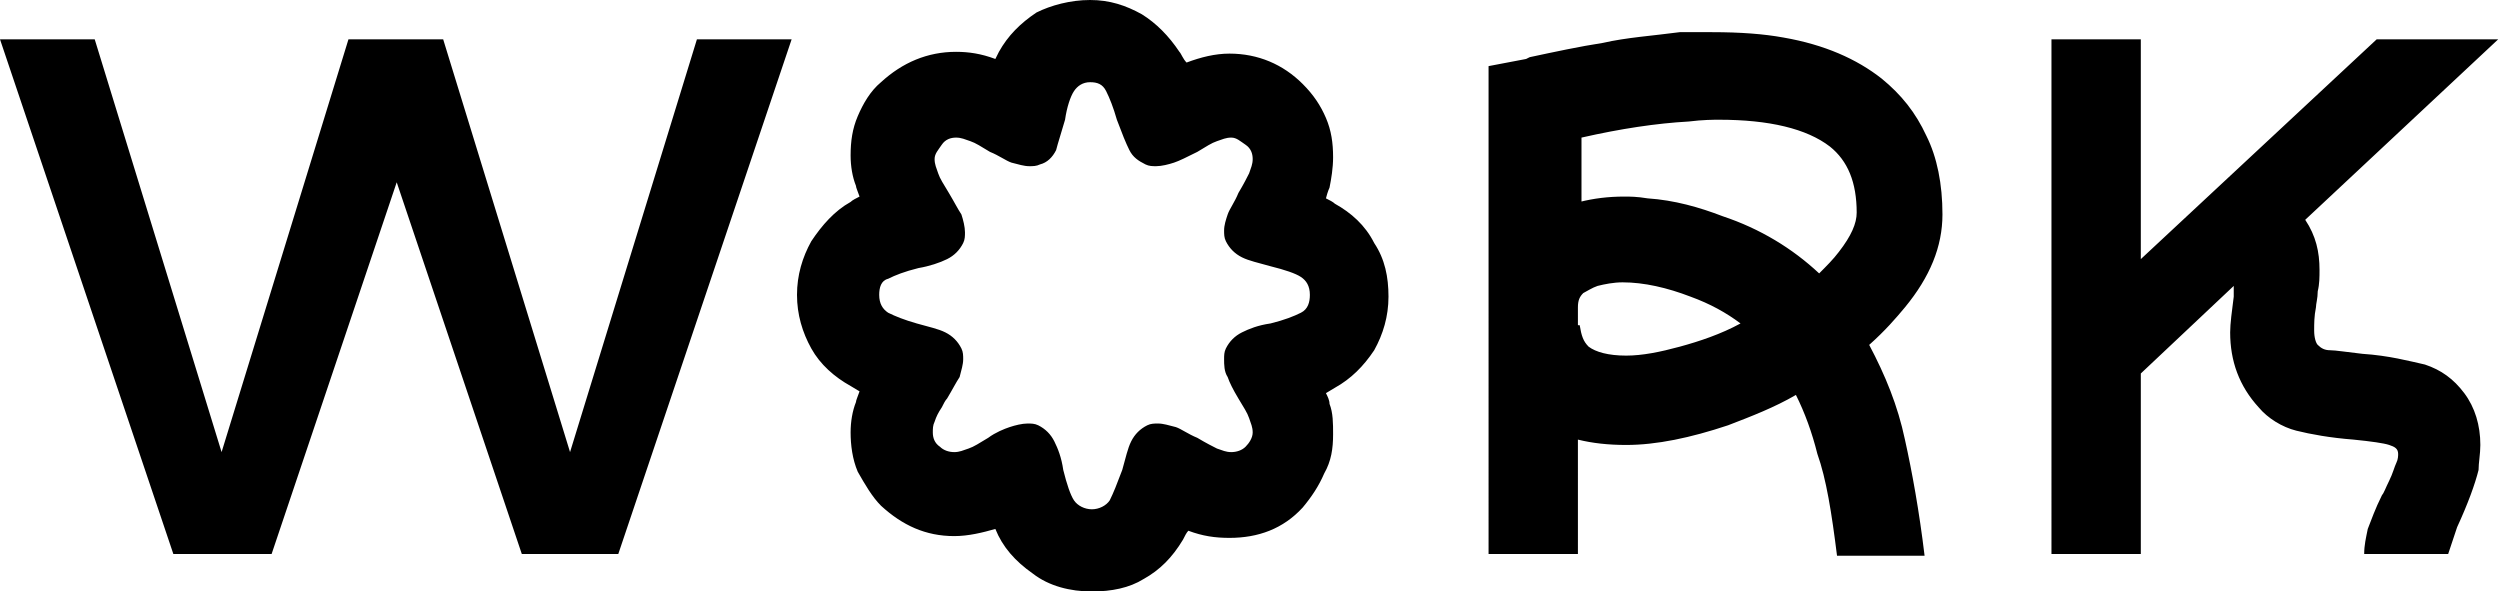 <?xml version="1.0" encoding="utf-8"?>
<!-- Generator: Adobe Illustrator 25.0.1, SVG Export Plug-In . SVG Version: 6.00 Build 0)  -->
<svg version="1.1" id="圖層_1" xmlns="http://www.w3.org/2000/svg" xmlns:xlink="http://www.w3.org/1999/xlink" x="0px" y="0px"
	 viewBox="0 0 139.9 33.1" style="enable-background:new 0 0 139.9 33.1;" xml:space="preserve">
<path d="M0,2.2h5.3l7.1,23.1l7.1-23.1h5.3l7.1,23.1l7.1-23.1h5.3L34.6,31h-5.4l-7-20.8l-7,20.8H9.7L0,2.2z M61.1,33.1
	c-1.2,0-2.4-0.3-3.3-1c-1-0.7-1.7-1.5-2.1-2.5C55,29.8,54.2,30,53.4,30c-1.6,0-2.9-0.6-4.1-1.7c-0.5-0.5-0.9-1.2-1.3-1.9
	c-0.3-0.7-0.4-1.5-0.4-2.2c0-0.6,0.1-1.2,0.3-1.7c0-0.1,0.1-0.3,0.2-0.6l-0.5-0.3c-0.9-0.5-1.7-1.2-2.2-2.1c-0.5-0.9-0.8-1.9-0.8-3
	s0.3-2.1,0.8-3c0.6-0.9,1.3-1.7,2.2-2.2c0.1-0.1,0.3-0.2,0.5-0.3c-0.1-0.3-0.2-0.5-0.2-0.6c-0.2-0.5-0.3-1.1-0.3-1.7
	c0-0.8,0.1-1.5,0.4-2.2c0.3-0.7,0.7-1.4,1.3-1.9c1.2-1.1,2.6-1.7,4.2-1.7c0.7,0,1.4,0.1,2.2,0.4l0.2-0.4c0.5-0.9,1.2-1.6,2.1-2.2
	C58.8,0.3,59.9,0,61,0c1.1,0,2,0.3,2.9,0.8C64.7,1.3,65.4,2,66,2.9c0.1,0.1,0.2,0.4,0.4,0.6c0.8-0.3,1.6-0.5,2.4-0.5
	c1.6,0,3,0.6,4.1,1.7c0.6,0.6,1,1.2,1.3,1.9c0.3,0.7,0.4,1.4,0.4,2.2c0,0.6-0.1,1.2-0.2,1.7c0,0-0.1,0.2-0.2,0.6
	c0.2,0.1,0.4,0.2,0.5,0.3c0.9,0.5,1.7,1.2,2.2,2.2c0.6,0.9,0.8,1.9,0.8,3s-0.3,2.1-0.8,3c-0.6,0.9-1.3,1.6-2.2,2.1l-0.5,0.3
	c0.1,0.2,0.2,0.4,0.2,0.6c0.2,0.5,0.2,1.1,0.2,1.7c0,0.8-0.1,1.5-0.5,2.2c-0.3,0.7-0.7,1.3-1.2,1.9c-1.1,1.2-2.5,1.7-4.1,1.7
	c-0.8,0-1.5-0.1-2.3-0.4c-0.1,0.1-0.2,0.3-0.3,0.5c-0.6,1-1.3,1.7-2.2,2.2C63.2,32.9,62.2,33.1,61.1,33.1z M49.2,16.5
	c0,0.5,0.2,0.8,0.5,1c0.4,0.2,0.9,0.4,1.6,0.6c0.7,0.2,1.2,0.3,1.6,0.5c0.4,0.2,0.7,0.5,0.9,0.9c0.1,0.2,0.1,0.4,0.1,0.6
	c0,0.3-0.1,0.6-0.2,1c-0.2,0.3-0.4,0.7-0.7,1.2c-0.1,0.1-0.2,0.3-0.3,0.5c-0.2,0.3-0.3,0.5-0.4,0.8c-0.1,0.2-0.1,0.4-0.1,0.6
	c0,0.3,0.1,0.6,0.4,0.8c0.2,0.2,0.5,0.3,0.8,0.3c0.3,0,0.5-0.1,0.8-0.2c0.3-0.1,0.6-0.3,1.1-0.6c0.4-0.3,0.9-0.5,1.2-0.6
	c0.3-0.1,0.7-0.2,1-0.2c0.2,0,0.4,0,0.6,0.1c0.4,0.2,0.7,0.5,0.9,0.9c0.2,0.4,0.4,0.9,0.5,1.6c0.2,0.8,0.4,1.4,0.6,1.7
	c0.2,0.3,0.6,0.5,1,0.5c0.4,0,0.8-0.2,1-0.5c0.2-0.4,0.4-0.9,0.7-1.7c0.2-0.7,0.3-1.2,0.5-1.6c0.2-0.4,0.5-0.7,0.9-0.9
	c0.2-0.1,0.4-0.1,0.6-0.1c0.3,0,0.6,0.1,1,0.2c0.3,0.1,0.7,0.4,1.2,0.6c0.5,0.3,0.9,0.5,1.1,0.6c0.3,0.1,0.5,0.2,0.8,0.2
	c0.3,0,0.6-0.1,0.8-0.3c0.2-0.2,0.4-0.5,0.4-0.8c0-0.3-0.1-0.5-0.2-0.8c-0.1-0.3-0.3-0.6-0.6-1.1c-0.3-0.5-0.5-0.9-0.6-1.2
	c-0.2-0.3-0.2-0.7-0.2-1c0-0.2,0-0.4,0.1-0.6c0.2-0.4,0.5-0.7,0.9-0.9c0.4-0.2,0.9-0.4,1.6-0.5c0.8-0.2,1.3-0.4,1.7-0.6
	c0.4-0.2,0.5-0.6,0.5-1c0-0.5-0.2-0.8-0.5-1c-0.3-0.2-0.9-0.4-1.7-0.6c-0.7-0.2-1.2-0.3-1.6-0.5c-0.4-0.2-0.7-0.5-0.9-0.9
	c-0.1-0.2-0.1-0.4-0.1-0.6c0-0.3,0.1-0.6,0.2-0.9c0.1-0.3,0.4-0.7,0.6-1.2c0.3-0.5,0.5-0.9,0.6-1.1c0.1-0.3,0.2-0.5,0.2-0.8
	c0-0.3-0.1-0.6-0.4-0.8s-0.5-0.4-0.8-0.4c-0.3,0-0.5,0.1-0.8,0.2c-0.3,0.1-0.6,0.3-1.1,0.6C66.4,8.8,66,9,65.7,9.1
	c-0.3,0.1-0.7,0.2-1,0.2c-0.2,0-0.4,0-0.6-0.1c-0.4-0.2-0.7-0.4-0.9-0.8c-0.2-0.4-0.4-0.9-0.7-1.7c-0.2-0.7-0.4-1.2-0.6-1.6
	c-0.2-0.4-0.5-0.5-0.9-0.5c-0.4,0-0.7,0.2-0.9,0.5c-0.2,0.3-0.4,0.9-0.5,1.6c-0.2,0.7-0.4,1.3-0.5,1.7c-0.2,0.4-0.5,0.7-0.9,0.8
	c-0.2,0.1-0.4,0.1-0.6,0.1c-0.3,0-0.6-0.1-1-0.2c-0.3-0.1-0.7-0.4-1.2-0.6c-0.5-0.3-0.8-0.5-1.1-0.6c-0.3-0.1-0.5-0.2-0.8-0.2
	c-0.3,0-0.6,0.1-0.8,0.4s-0.4,0.5-0.4,0.8c0,0.3,0.1,0.5,0.2,0.8c0.1,0.3,0.3,0.6,0.6,1.1c0.3,0.5,0.5,0.9,0.7,1.2
	c0.1,0.3,0.2,0.7,0.2,1c0,0.2,0,0.4-0.1,0.6c-0.2,0.4-0.5,0.7-0.9,0.9c-0.4,0.2-1,0.4-1.6,0.5c-0.8,0.2-1.3,0.4-1.7,0.6
	C49.3,15.7,49.2,16.1,49.2,16.5z M83.3,3.7l2.1-0.4l0.2-0.1c1.4-0.3,2.8-0.6,4.1-0.8C91,2.1,92.5,2,94,1.8c0.4,0,1,0,1.8,0
	c1.6,0,2.9,0.1,4,0.3c2.3,0.4,4.1,1.2,5.5,2.3c1.1,0.9,1.9,1.9,2.5,3.2c0.6,1.2,0.9,2.7,0.9,4.4c0,1.8-0.7,3.5-2.1,5.2
	c-0.5,0.6-1.1,1.3-2,2.1c0.9,1.7,1.6,3.4,2,5.3c0.4,1.8,0.8,4,1.1,6.5h-4.9c-0.3-2.4-0.6-4.3-1.1-5.7c-0.3-1.2-0.7-2.3-1.2-3.3
	c-1.2,0.7-2.5,1.2-3.8,1.7c-2.1,0.7-4,1.1-5.7,1.1c-1,0-1.9-0.1-2.7-0.3V31h-5V3.7z M88.4,18.2c0.1,0.6,0.2,0.9,0.5,1.2
	c0.4,0.3,1.1,0.5,2.1,0.5c0.9,0,1.9-0.2,3-0.5c1.1-0.3,2.3-0.7,3.4-1.3c-0.8-0.6-1.7-1.1-2.8-1.5c-1.3-0.5-2.6-0.8-3.8-0.8
	c-0.5,0-1,0.1-1.4,0.2c-0.3,0.1-0.6,0.3-0.8,0.4c-0.2,0.2-0.3,0.4-0.3,0.8V18.2z M88.4,11.3c0.8-0.2,1.6-0.3,2.5-0.3
	c0.3,0,0.7,0,1.3,0.1c1.5,0.1,2.9,0.5,4.2,1c2.1,0.7,3.9,1.8,5.4,3.2c0.4-0.4,0.8-0.8,1.1-1.2c0.7-0.9,1-1.6,1-2.2
	c0-1.7-0.5-2.9-1.5-3.7c-1.3-1-3.4-1.5-6.2-1.5c-0.3,0-0.9,0-1.7,0.1c-1.8,0.1-3.8,0.4-6,0.9V11.3z M114.8,2.2h5v12.3l13.2-12.3h6.8
	L129,12.3c0.6,0.9,0.8,1.8,0.8,2.8c0,0.4,0,0.8-0.1,1.2c0,0.4-0.1,0.7-0.1,0.9c-0.1,0.5-0.1,0.9-0.1,1.3c0,0.4,0.1,0.7,0.2,0.8
	c0.2,0.2,0.4,0.3,0.7,0.3c0.3,0,0.9,0.1,1.8,0.2c1.5,0.1,2.6,0.4,3.5,0.6c0.9,0.3,1.6,0.8,2.2,1.6c0.6,0.8,0.9,1.8,0.9,2.9
	c0,0.5-0.1,1-0.1,1.4c-0.2,0.8-0.6,1.9-1.2,3.2L137,31h-4.7c0-0.5,0.1-0.9,0.2-1.4c0.2-0.5,0.4-1.1,0.8-1.9c0.1-0.1,0.2-0.4,0.4-0.8
	c0.2-0.4,0.3-0.8,0.4-1c0.1-0.2,0.1-0.4,0.1-0.5c0-0.3-0.2-0.4-0.5-0.5c-0.3-0.1-1-0.2-2-0.3c-1.3-0.1-2.4-0.3-3.2-0.5
	c-0.8-0.2-1.6-0.7-2.1-1.3c-1.1-1.2-1.6-2.6-1.6-4.2c0-0.5,0.1-1.2,0.2-2L125,16l-5.2,4.9V31h-5V2.2z"/>
</svg>
